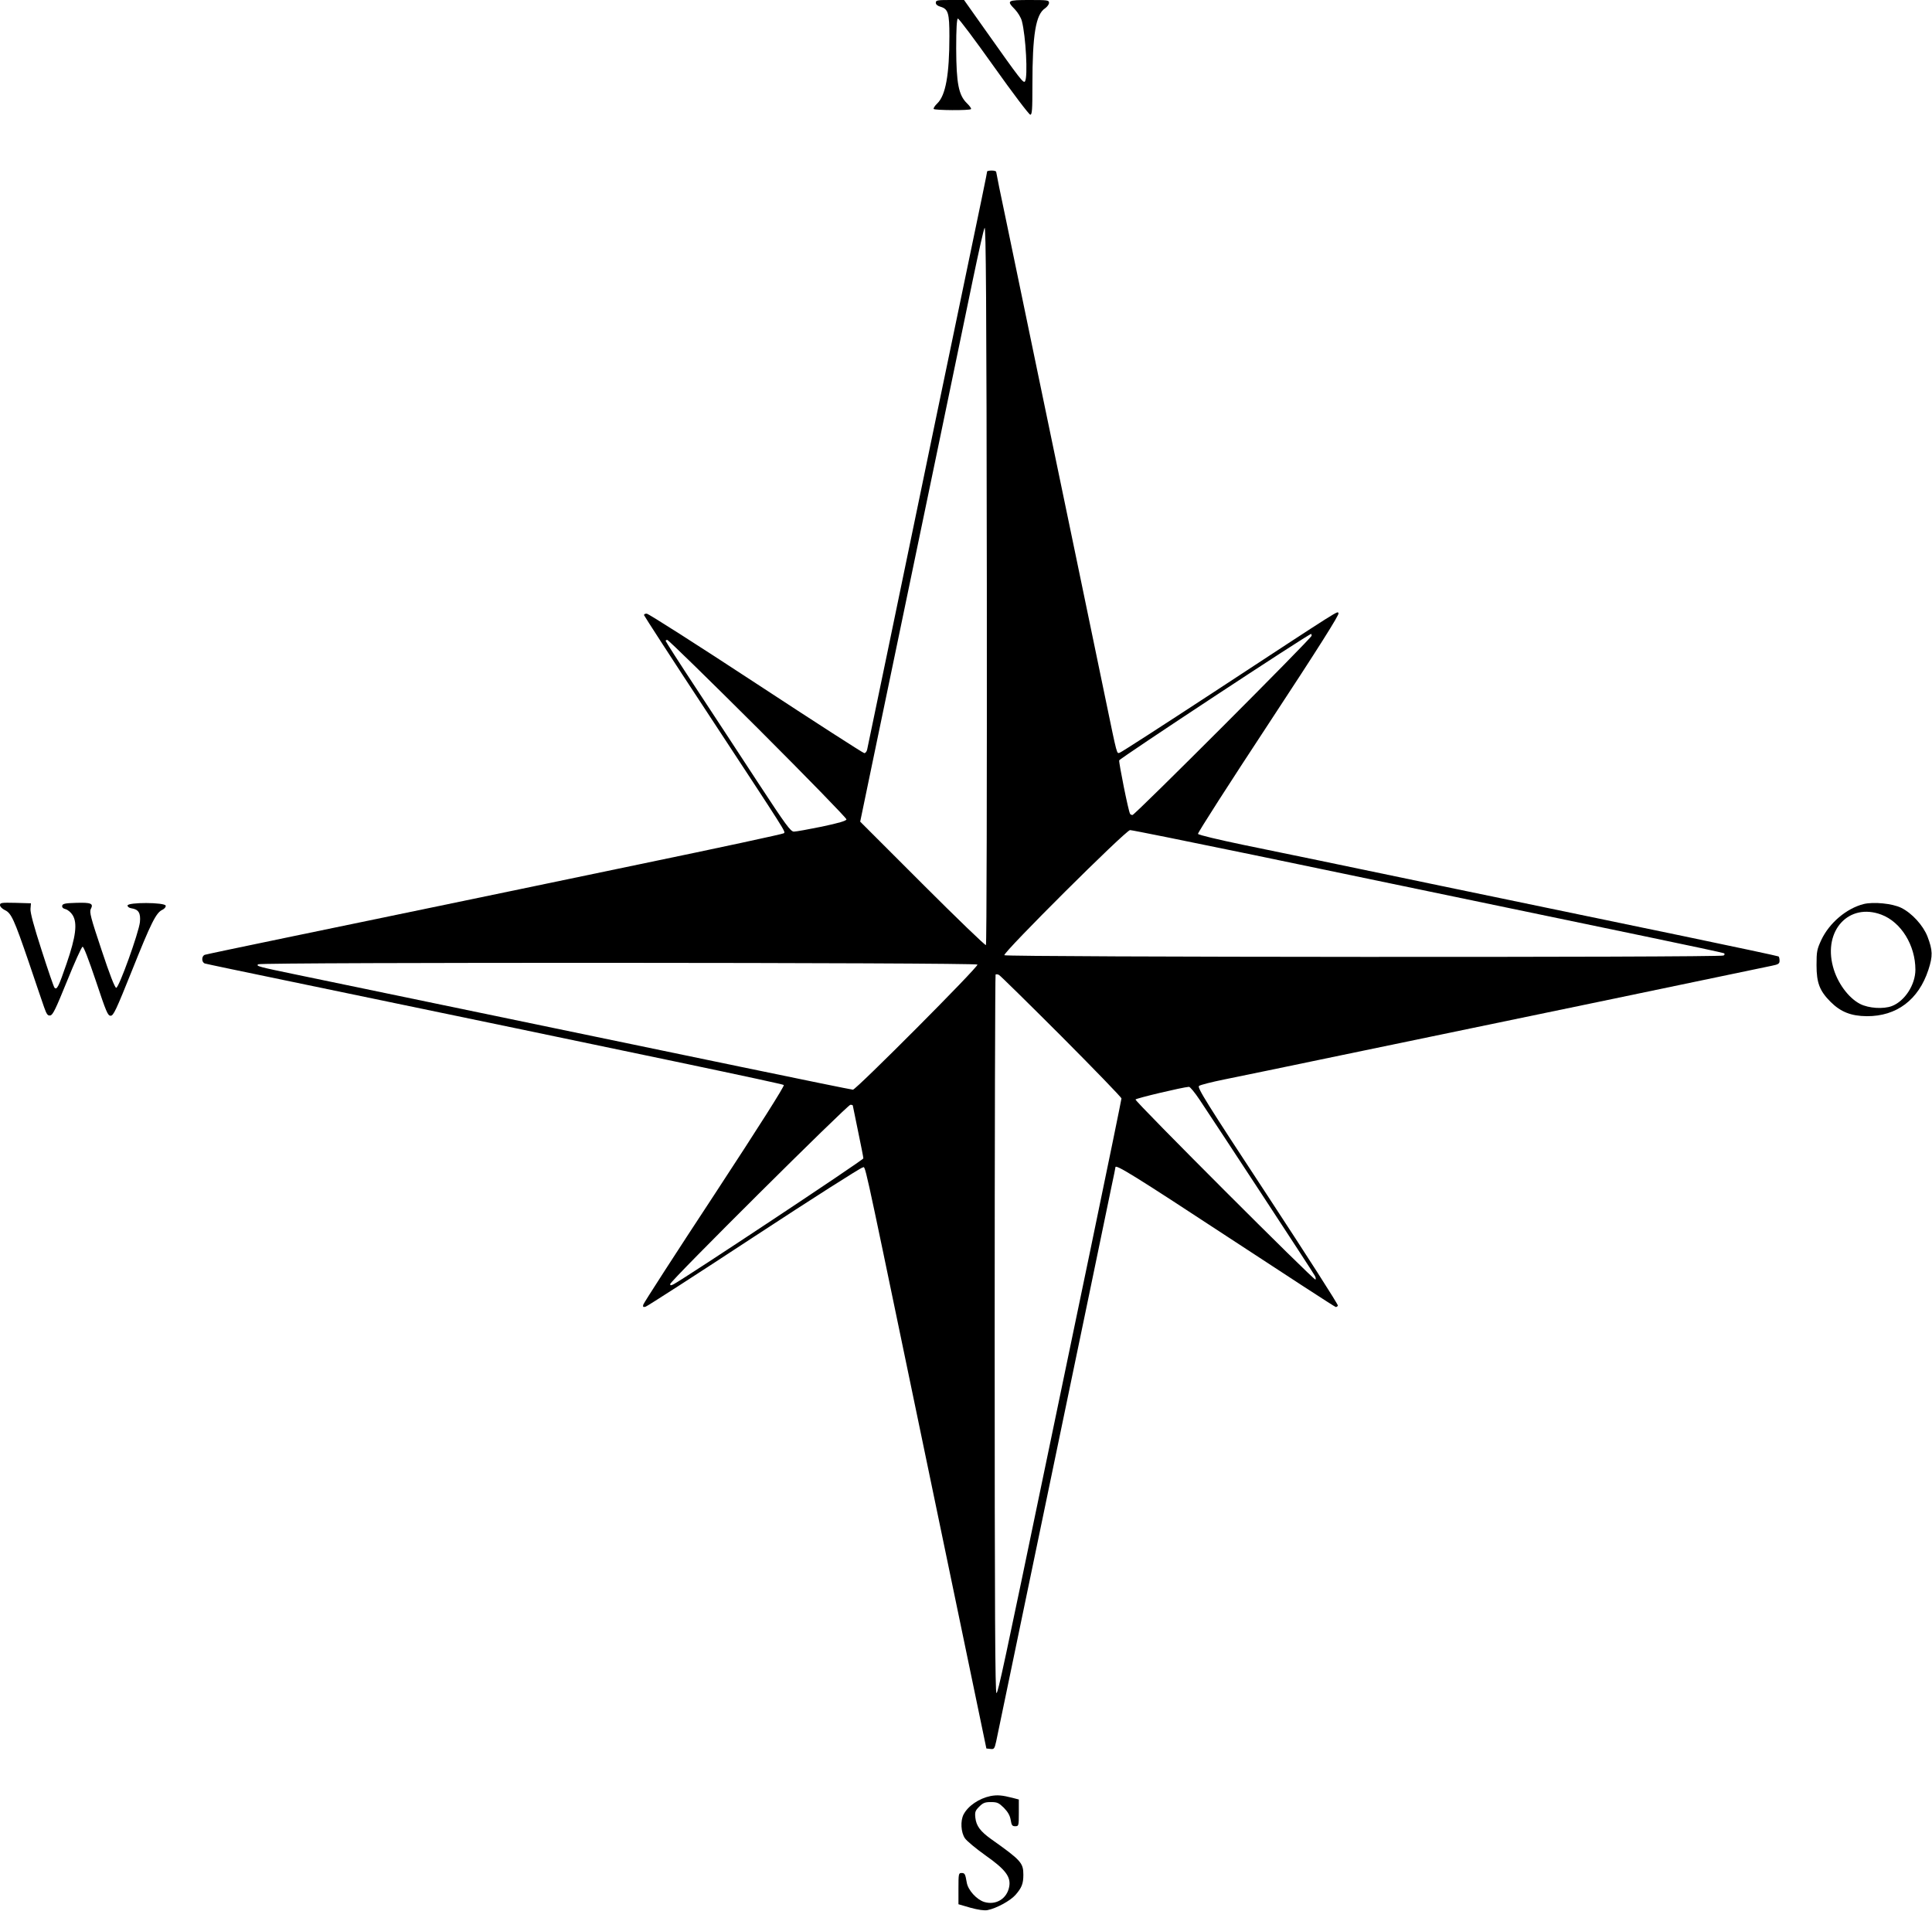 <?xml version="1.0" standalone="no"?>
<!DOCTYPE svg PUBLIC "-//W3C//DTD SVG 20010904//EN"
 "http://www.w3.org/TR/2001/REC-SVG-20010904/DTD/svg10.dtd">
<svg version="1.0" xmlns="http://www.w3.org/2000/svg"
 width="1280pt" height="1266pt" viewBox="0 0 1280 1266"
 preserveAspectRatio="xMidYMid meet">
<g transform="translate(0,1266) scale(0.1,-0.1)"
fill="#000000" stroke="none">
<path d="M6200 12642 c0 -12 11 -21 32 -27 50 -15 58 -42 58 -195 0 -255 -25
-392 -80 -445 -16 -15 -27 -32 -24 -37 6 -9 237 -11 247 -1 4 3 -8 21 -27 39
-55 54 -70 131 -71 363 0 131 4 195 11 198 6 2 113 -141 238 -317 125 -176
234 -320 242 -320 12 0 14 34 14 199 0 331 22 466 84 506 14 10 26 26 26 36 0
18 -9 19 -130 19 -147 0 -153 -4 -96 -62 19 -20 40 -54 46 -77 26 -98 41 -369
21 -400 -10 -15 -29 9 -261 337 l-143 202 -94 0 c-83 0 -93 -2 -93 -18z"/>
<path d="M6540 11524 c0 -7 -25 -130 -220 -1064 -83 -399 -178 -853 -210
-1010 -145 -699 -360 -1737 -365 -1757 -3 -13 -11 -23 -19 -23 -7 0 -330 208
-717 462 -387 254 -713 462 -724 462 -11 1 -19 -4 -18 -10 1 -5 189 -296 419
-645 538 -819 519 -788 507 -800 -5 -5 -432 -97 -949 -204 -516 -108 -1144
-238 -1394 -290 -250 -52 -684 -142 -965 -200 -280 -58 -518 -108 -527 -111
-11 -3 -18 -15 -18 -29 0 -14 7 -26 18 -29 9 -3 267 -57 572 -120 2401 -498
3255 -677 3263 -685 6 -6 -158 -265 -458 -723 -258 -392 -470 -721 -473 -732
-4 -15 -1 -18 15 -14 11 3 334 211 719 464 384 252 708 458 718 458 22 1 -7
132 326 -1469 101 -484 253 -1217 339 -1630 l156 -750 27 -3 c24 -3 27 1 38
50 14 67 315 1516 610 2933 72 347 142 683 155 748 14 64 25 120 25 123 0 22
122 -53 748 -464 387 -254 707 -462 712 -462 5 0 11 4 14 9 4 5 -206 332 -465
727 -409 622 -469 719 -455 729 9 7 84 26 168 43 84 17 434 89 778 161 344 71
1114 231 1711 355 597 124 1109 231 1137 237 45 9 52 14 52 34 0 13 -3 26 -7
28 -5 3 -282 62 -618 132 -335 69 -1064 221 -1620 336 -555 116 -1144 238
-1307 271 -163 34 -299 66 -301 73 -3 6 208 335 468 730 332 505 470 724 463
732 -11 13 50 52 -833 -527 -330 -216 -607 -395 -616 -397 -21 -6 -15 -29 -93
347 -36 173 -124 599 -196 945 -72 347 -189 911 -261 1255 -71 344 -161 775
-199 959 -39 183 -70 337 -70 342 0 5 -13 9 -30 9 -16 0 -30 -3 -30 -6z m-8
-5126 c-4 -4 -193 178 -420 405 l-413 413 81 390 c45 214 128 614 185 889 57
275 174 838 260 1250 86 413 185 892 221 1065 36 173 70 326 77 340 9 20 13
-483 15 -2359 1 -1312 -1 -2388 -6 -2393z m2158 2050 c0 -16 -1171 -1188
-1187 -1188 -6 0 -14 3 -16 8 -11 16 -76 343 -72 354 6 15 1255 838 1272 838
1 0 3 -6 3 -12z m-3668 -615 c327 -327 587 -594 586 -602 -2 -10 -50 -24 -163
-48 -88 -18 -171 -33 -185 -33 -22 0 -52 41 -237 323 -116 177 -301 460 -412
628 -111 168 -201 309 -201 313 0 3 5 6 11 6 7 0 277 -264 601 -587z m3280
-837 c769 -160 1552 -323 2602 -541 280 -58 513 -108 518 -111 6 -4 5 -10 -3
-15 -22 -14 -4756 -11 -4765 2 -10 17 805 829 833 829 13 0 379 -74 815 -164z
m-1826 -727 c8 -14 -804 -829 -825 -829 -8 0 -341 68 -741 151 -399 83 -1179
245 -1735 360 -555 115 -1098 228 -1205 250 -256 53 -277 58 -259 70 22 14
4756 12 4765 -2z m557 -476 c218 -219 397 -404 397 -411 0 -6 -92 -456 -205
-999 -113 -544 -242 -1163 -287 -1378 -287 -1381 -325 -1559 -336 -1563 -9 -3
-12 537 -12 2376 0 1308 3 2382 6 2385 4 3 14 2 23 -3 9 -5 195 -188 414 -407z
m915 -420 c103 -154 751 -1142 762 -1164 7 -11 9 -24 5 -27 -8 -8 -1196 1180
-1192 1193 3 8 310 81 354 84 7 1 39 -38 71 -86z m-2298 -38 c0 -2 16 -79 35
-171 19 -91 35 -172 35 -179 0 -11 -1180 -793 -1257 -834 -18 -9 -23 -9 -23 1
-1 19 1175 1188 1194 1188 9 0 16 -2 16 -5z"/>
<path d="M0 6663 c0 -10 14 -24 32 -33 43 -20 61 -60 159 -346 44 -131 90
-265 101 -297 17 -48 24 -58 41 -55 17 2 37 45 111 227 50 124 96 226 103 228
7 3 40 -84 88 -226 69 -207 79 -231 98 -231 19 0 36 37 142 301 126 315 159
382 201 401 14 7 23 18 22 27 -5 23 -253 24 -253 1 0 -8 11 -16 25 -18 48 -7
63 -31 57 -92 -8 -71 -139 -435 -157 -435 -9 0 -43 87 -97 250 -72 215 -82
253 -71 273 19 36 0 43 -98 40 -73 -2 -89 -6 -92 -19 -2 -11 6 -19 23 -23 14
-4 35 -21 46 -39 33 -53 22 -142 -40 -322 -53 -154 -64 -176 -80 -159 -5 5
-43 116 -85 247 -52 161 -76 250 -74 275 l3 37 -102 3 c-93 2 -103 1 -103 -15z"/>
<path d="M12347 6670 c-114 -29 -227 -125 -280 -237 -29 -63 -32 -76 -32 -168
0 -118 21 -171 93 -243 67 -67 136 -94 240 -95 198 -1 343 109 408 307 30 92
29 129 -6 221 -29 74 -103 155 -174 190 -59 29 -184 41 -249 25z m117 -70
c131 -49 226 -203 226 -365 0 -99 -70 -208 -156 -241 -56 -21 -153 -15 -210
14 -78 40 -152 141 -180 247 -65 241 106 425 320 345z"/>
<path d="M6563 760 c-77 -16 -149 -65 -179 -122 -22 -42 -18 -119 9 -158 12
-18 74 -69 137 -114 132 -93 169 -142 156 -208 -15 -79 -88 -123 -165 -100
-51 16 -108 79 -116 129 -10 58 -13 63 -35 63 -19 0 -20 -6 -20 -104 l0 -103
79 -23 c51 -14 92 -20 113 -16 58 11 152 62 186 101 41 47 52 74 52 133 0 79
-15 96 -214 237 -71 51 -98 87 -104 141 -4 38 -1 47 26 74 25 25 38 30 77 30
42 0 52 -5 86 -38 27 -28 40 -51 45 -80 6 -36 10 -42 30 -42 23 0 24 2 24 89
l0 88 -42 11 c-70 18 -101 20 -145 12z"/>
</g>
</svg>
